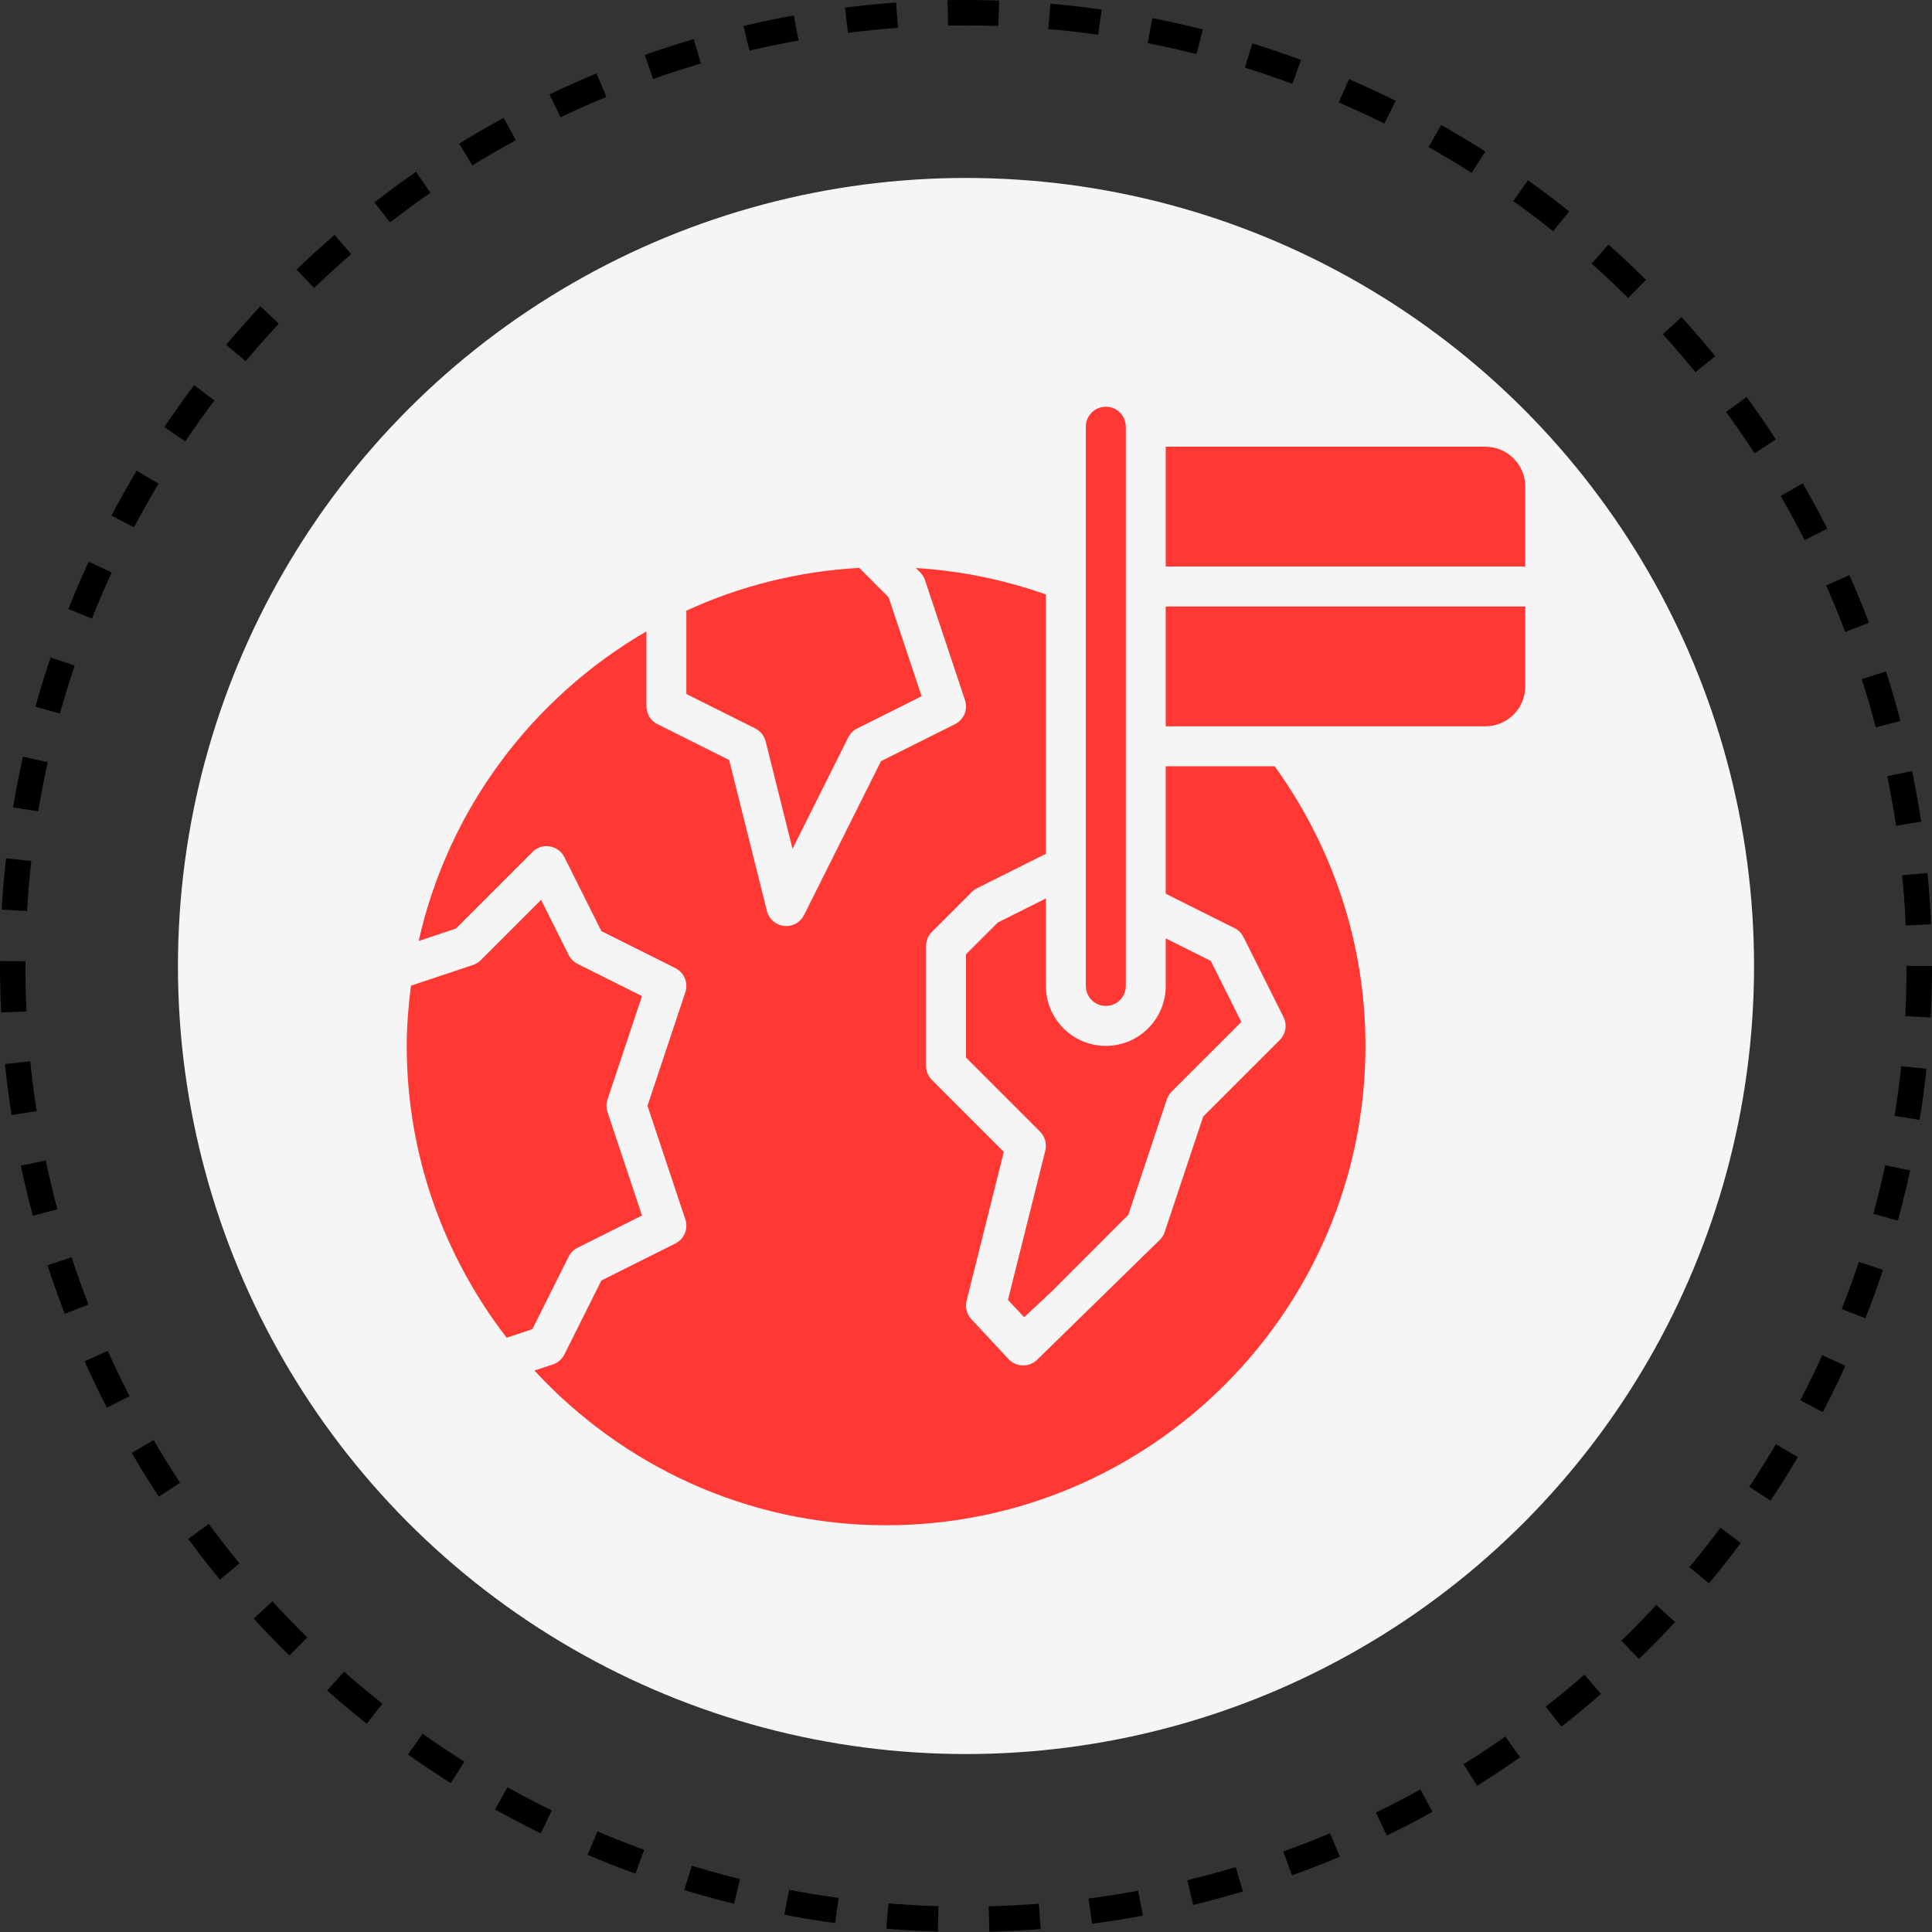 <svg width="76" height="76" viewBox="0 0 76 76" fill="none" xmlns="http://www.w3.org/2000/svg">
<rect x="0" y="0" width="76" height="76" fill="#333333" stroke="none"/>
<circle cx="38" cy="38" r="31" fill="#F5F5F5"/>
<circle cx="38" cy="38" r="37.5" stroke="black" stroke-dasharray="2 2"/>
<path d="M58.429 28.571H45.857V23.857H60V27C60 27.868 59.297 28.571 58.429 28.571Z" fill="#FF3833"/>
<path d="M60 22.286H45.857V17.572H58.429C59.297 17.572 60 18.275 60 19.143V22.286Z" fill="#FF3833"/>
<path d="M40.288 51.817L41.392 50.783L44.384 47.79L45.897 43.251C45.935 43.136 46.001 43.03 46.087 42.944L48.83 40.202L47.628 37.8L45.857 36.914V38.786C45.857 40.085 44.8 41.143 43.5 41.143C42.2 41.143 41.143 40.085 41.143 38.786V35.343L39.251 36.289L38 37.54V41.603L40.913 44.516C41.108 44.711 41.186 44.994 41.12 45.262L39.651 51.134L40.288 51.817Z" fill="#FF3833"/>
<path d="M30.119 29.167L31.176 33.392L33.369 29.006C33.444 28.854 33.568 28.73 33.72 28.654L36.254 27.387L34.956 23.496L33.8 22.339C31.384 22.474 29.091 23.059 27 24.023V27.3L29.709 28.654C29.913 28.757 30.064 28.944 30.119 29.167Z" fill="#FF3833"/>
<path d="M25.254 39.184L22.72 37.917C22.568 37.841 22.445 37.718 22.369 37.566L21.285 35.398L18.913 37.77C18.827 37.856 18.722 37.921 18.606 37.959L16.166 38.773C16.067 39.551 16 40.339 16 41.143C16 45.465 17.477 49.44 19.931 52.623L20.943 52.286L22.369 49.434C22.445 49.282 22.568 49.159 22.72 49.083L25.254 47.816L23.898 43.749C23.843 43.587 23.843 43.413 23.898 43.251L25.254 39.184Z" fill="#FF3833"/>
<path d="M45.857 30.143V35.157L48.566 36.511C48.718 36.587 48.84 36.711 48.917 36.863L50.489 40.006C50.641 40.308 50.581 40.673 50.341 40.913L47.33 43.924L45.817 48.463C45.779 48.579 45.713 48.684 45.627 48.77L40.787 53.502C40.641 53.638 40.449 53.714 40.25 53.714C40.24 53.714 40.231 53.714 40.222 53.714C40.015 53.707 39.817 53.617 39.674 53.464L38.211 51.893C38.029 51.698 37.959 51.425 38.024 51.167L39.487 45.312L36.659 42.484C36.511 42.337 36.429 42.137 36.429 41.929V37.214C36.429 37.006 36.511 36.806 36.659 36.659L38.23 35.087C38.29 35.028 38.359 34.978 38.434 34.94L41.143 33.586V23.386C39.526 22.812 37.812 22.455 36.028 22.345L36.198 22.516C36.284 22.602 36.349 22.707 36.388 22.823L37.959 27.537C38.084 27.909 37.916 28.314 37.566 28.488L34.657 29.943L31.631 35.994C31.497 36.262 31.224 36.429 30.929 36.429C30.9 36.429 30.872 36.427 30.843 36.424C30.516 36.388 30.246 36.152 30.167 35.833L28.683 29.898L25.863 28.488C25.597 28.355 25.429 28.083 25.429 27.786V24.837C20.949 27.438 17.635 31.82 16.469 37.016L17.933 36.528L20.945 33.516C21.122 33.336 21.37 33.252 21.626 33.296C21.875 33.336 22.09 33.494 22.203 33.72L23.657 36.629L26.566 38.083C26.916 38.258 27.084 38.663 26.959 39.034L25.471 43.5L26.959 47.966C27.084 48.337 26.916 48.742 26.566 48.917L23.657 50.371L22.203 53.28C22.109 53.466 21.946 53.608 21.749 53.674L21.024 53.915C24.472 57.646 29.389 60 34.857 60C45.255 60 53.714 51.541 53.714 41.143C53.714 37.036 52.38 33.243 50.142 30.143H45.857Z" fill="#FF3833"/>
<path d="M43.5 39.571C43.066 39.571 42.714 39.22 42.714 38.786V16.786C42.714 16.351 43.066 16 43.5 16C43.934 16 44.286 16.351 44.286 16.786V38.786C44.286 39.22 43.934 39.571 43.5 39.571Z" fill="#FF3833"/>
</svg>
